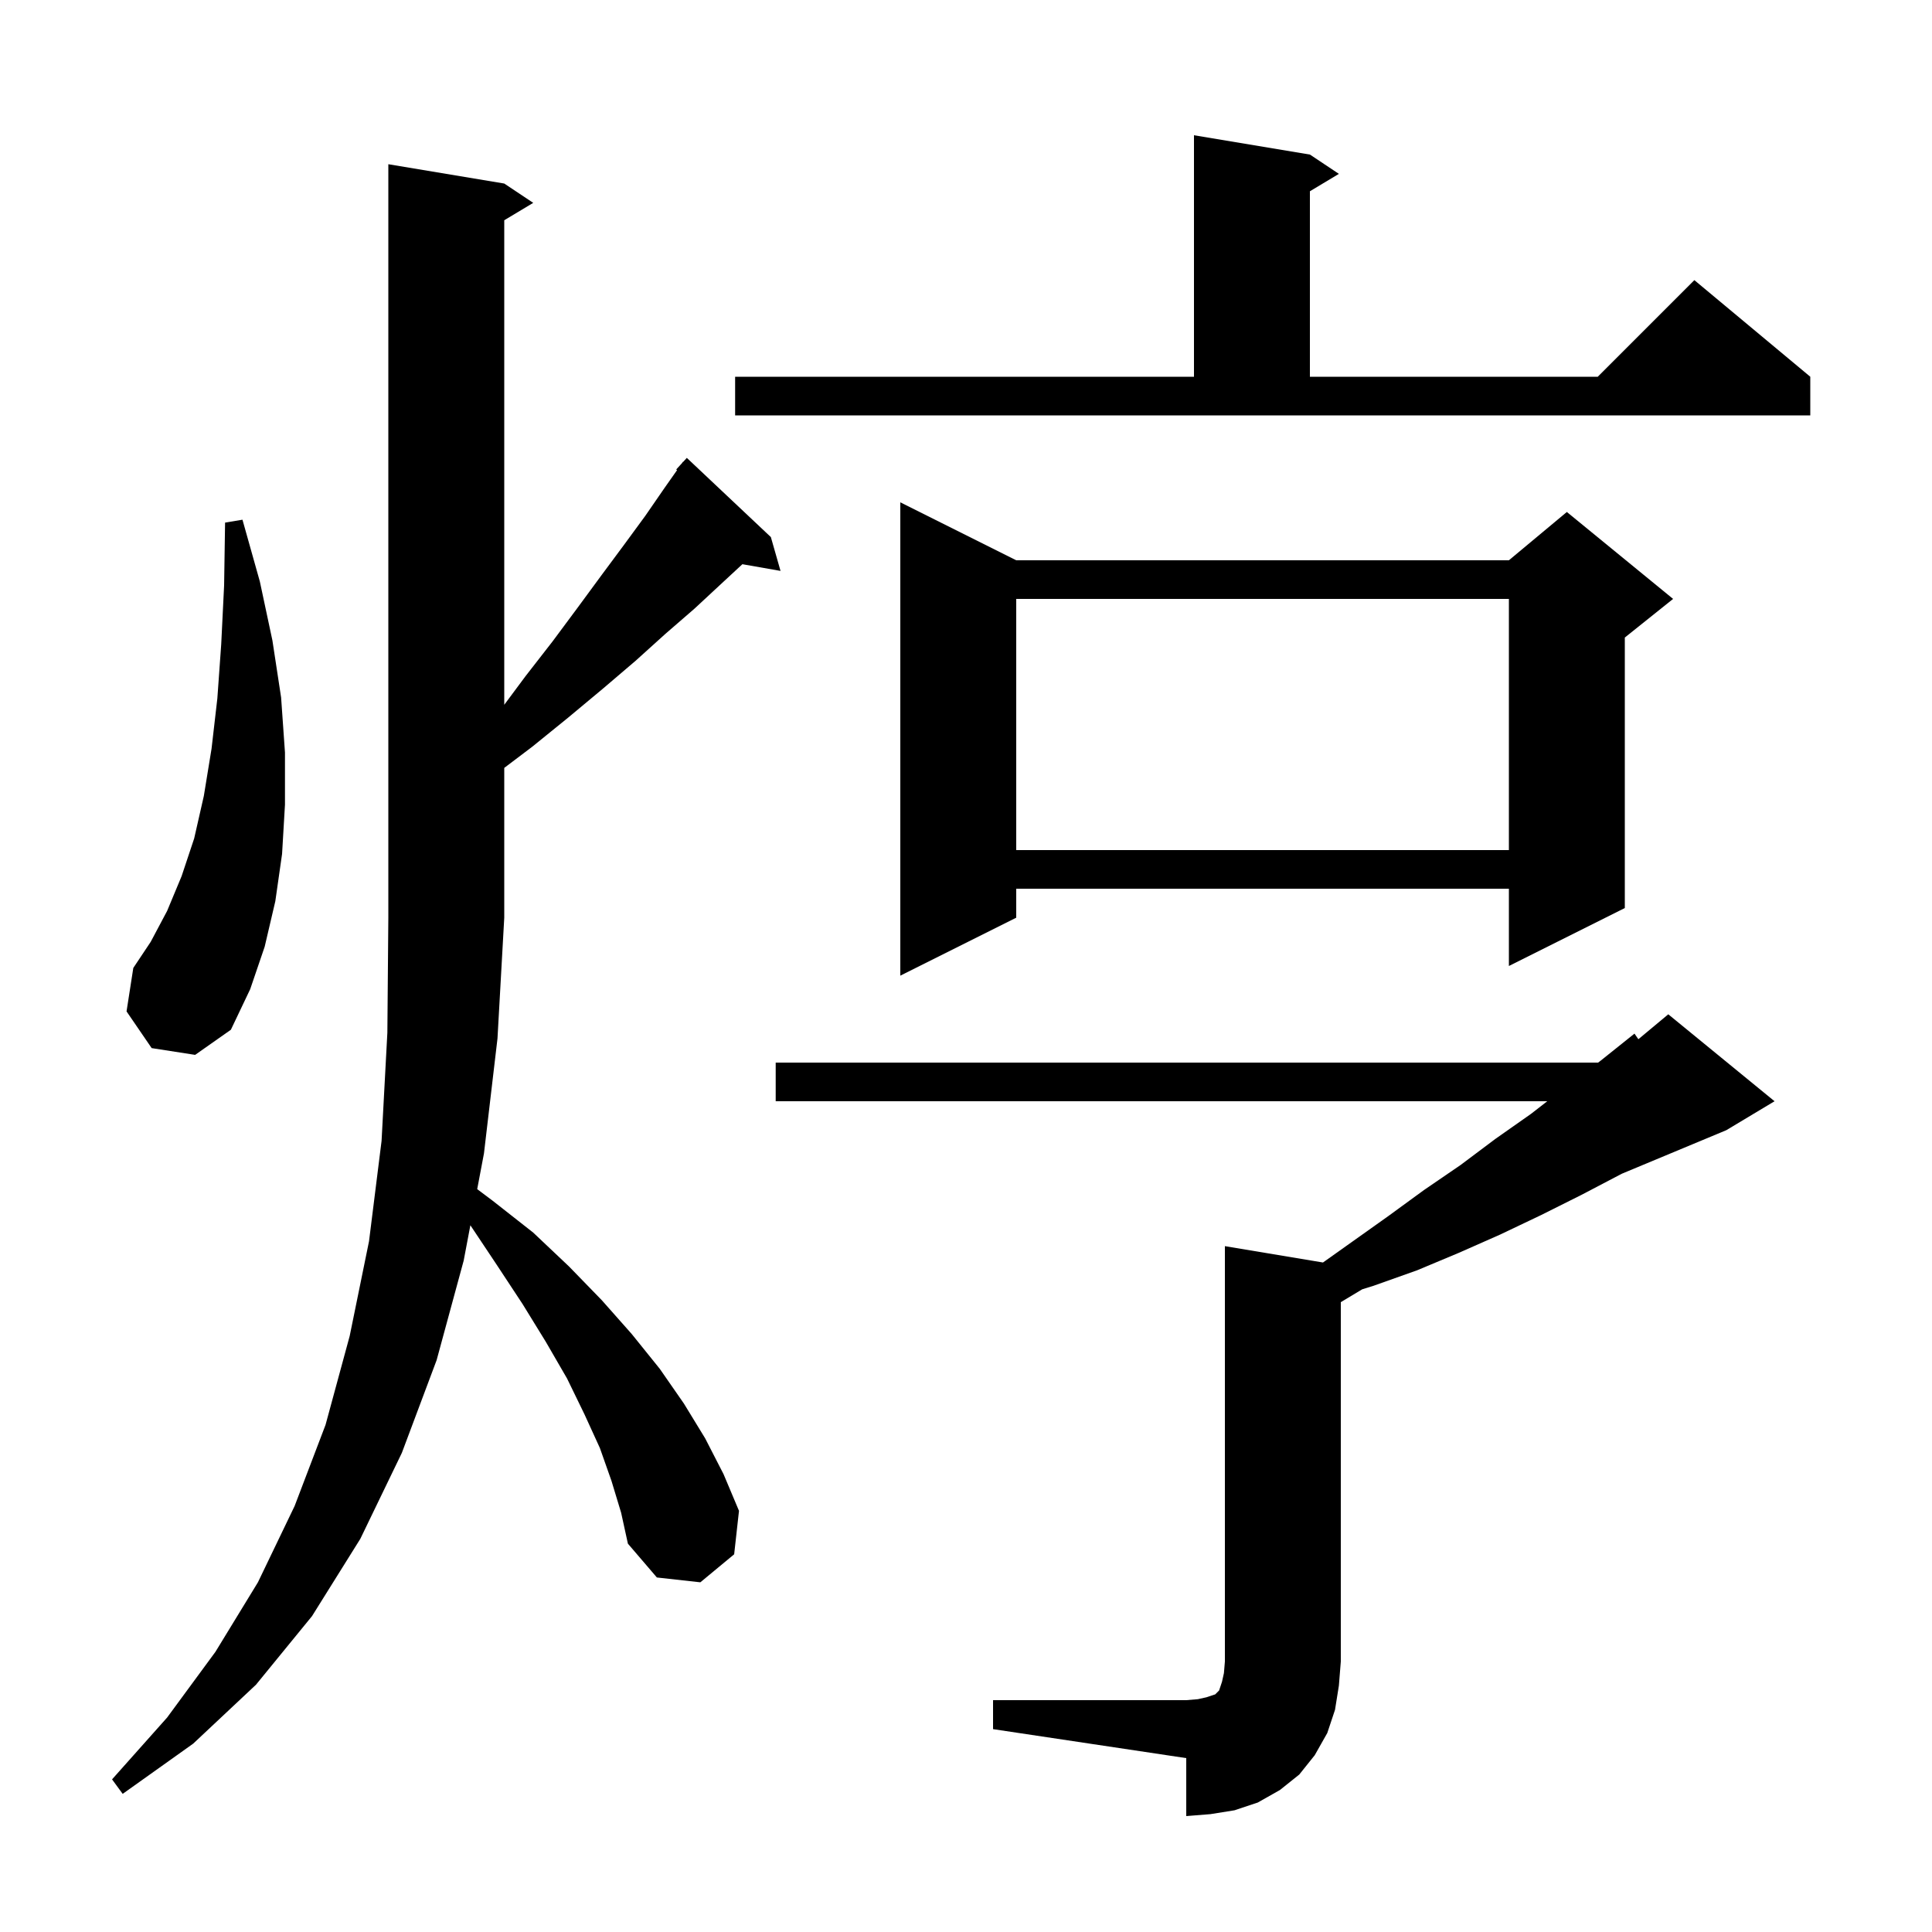 <svg xmlns="http://www.w3.org/2000/svg" xmlns:xlink="http://www.w3.org/1999/xlink" version="1.1" baseProfile="full" viewBox="0 0 200 200" width="200" height="200">
<g fill="black">
<path d="M 102.8 176.0 L 122.8 176.0 L 124.0 175.9 L 124.9 175.7 L 125.8 175.4 L 126.2 175.0 L 126.5 174.1 L 126.7 173.2 L 126.8 172.0 L 126.8 129.0 L 136.955 130.693 L 143.7 125.9 L 147.4 123.2 L 151.2 120.6 L 154.8 117.9 L 158.5 115.3 L 160.171 114.0 L 80.3 114.0 L 80.3 110.0 L 165.433 110.0 L 165.7 109.8 L 169.2 107.0 L 169.604 107.58 L 172.7 105.0 L 183.7 114.0 L 178.7 117.0 L 167.9 121.5 L 163.7 123.7 L 159.5 125.8 L 155.3 127.8 L 151.0 129.7 L 146.7 131.5 L 142.2 133.1 L 141.023 133.466 L 138.8 134.8 L 138.8 172.0 L 138.6 174.5 L 138.2 177.0 L 137.4 179.4 L 136.1 181.7 L 134.5 183.7 L 132.5 185.3 L 130.2 186.6 L 127.8 187.4 L 125.3 187.8 L 122.8 188.0 L 122.8 182.0 L 102.8 179.0 Z M 63.3 153.3 L 62.1 149.9 L 60.5 146.4 L 58.7 142.7 L 56.5 138.9 L 54.1 135.0 L 51.4 130.9 L 48.693 126.839 L 48.0 130.5 L 45.2 140.8 L 41.6 150.4 L 37.3 159.3 L 32.3 167.3 L 26.5 174.4 L 20.0 180.5 L 12.7 185.7 L 11.6 184.2 L 17.3 177.8 L 22.3 171.0 L 26.7 163.8 L 30.5 155.9 L 33.7 147.5 L 36.2 138.3 L 38.2 128.5 L 39.5 118.1 L 40.1 106.9 L 40.2 95.0 L 40.2 17.0 L 52.2 19.0 L 55.2 21.0 L 52.2 22.8 L 52.2 72.959 L 54.4 70.0 L 57.2 66.4 L 59.8 62.9 L 62.3 59.5 L 64.6 56.4 L 66.8 53.4 L 68.8 50.5 L 70.091 48.665 L 70.0 48.6 L 70.59 47.957 L 70.7 47.8 L 70.719 47.816 L 71.1 47.4 L 79.8 55.6 L 80.8 59.1 L 76.852 58.407 L 74.7 60.4 L 71.9 63.0 L 68.9 65.6 L 65.8 68.4 L 62.4 71.3 L 58.8 74.3 L 55.1 77.3 L 52.2 79.493 L 52.2 95.0 L 51.5 107.5 L 50.1 119.4 L 49.4 123.1 L 51.0 124.3 L 55.2 127.6 L 58.9 131.1 L 62.3 134.6 L 65.4 138.1 L 68.3 141.7 L 70.8 145.3 L 73.0 148.9 L 74.9 152.6 L 76.5 156.4 L 76.0 160.9 L 72.5 163.8 L 68.0 163.3 L 65.0 159.8 L 64.3 156.6 Z M 15.7 108.5 L 13.1 104.7 L 13.8 100.2 L 15.6 97.5 L 17.3 94.3 L 18.8 90.7 L 20.1 86.8 L 21.1 82.4 L 21.9 77.5 L 22.5 72.3 L 22.9 66.7 L 23.2 60.6 L 23.3 54.1 L 25.1 53.8 L 26.9 60.2 L 28.2 66.3 L 29.1 72.2 L 29.5 77.9 L 29.5 83.3 L 29.2 88.4 L 28.5 93.3 L 27.4 98.0 L 25.9 102.4 L 23.9 106.6 L 20.2 109.2 Z M 105.2 58.0 L 156.2 58.0 L 162.2 53.0 L 173.2 62.0 L 168.2 66.0 L 168.2 94.0 L 156.2 100.0 L 156.2 92.0 L 105.2 92.0 L 105.2 95.0 L 93.2 101.0 L 93.2 52.0 Z M 105.2 62.0 L 105.2 88.0 L 156.2 88.0 L 156.2 62.0 Z M 76.1 39.0 L 123.6 39.0 L 123.6 14.0 L 135.6 16.0 L 138.6 18.0 L 135.6 19.8 L 135.6 39.0 L 165.4 39.0 L 175.4 29.0 L 187.4 39.0 L 187.4 43.0 L 76.1 43.0 Z " />
</g>
</svg>
